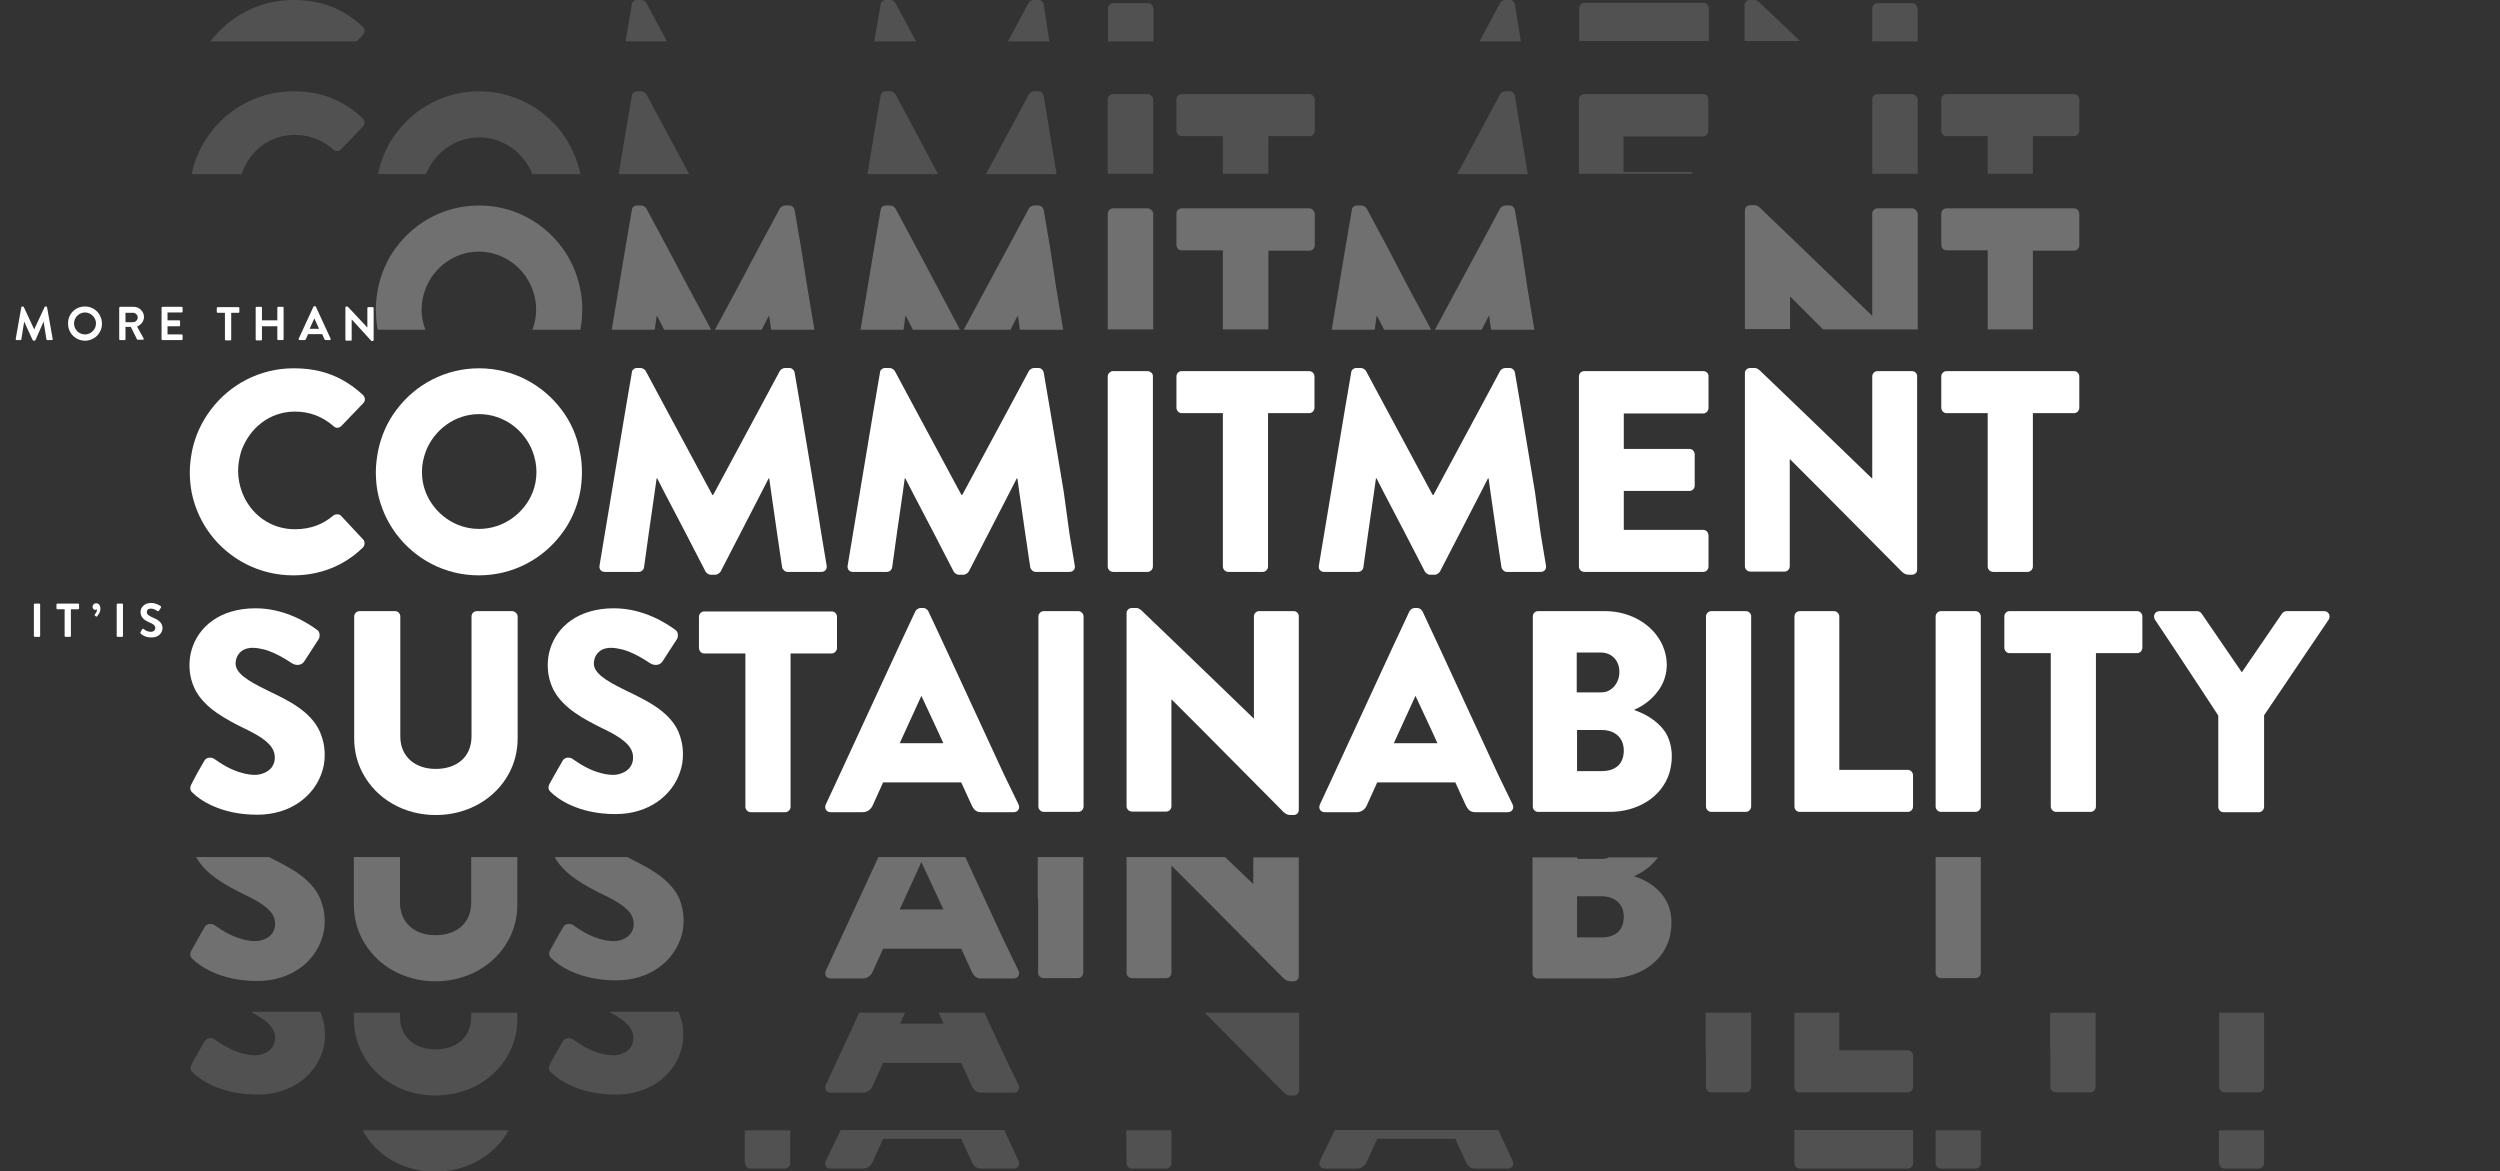<?xml version="1.0" encoding="utf-8"?>
<!-- Generator: Adobe Illustrator 25.4.1, SVG Export Plug-In . SVG Version: 6.00 Build 0)  -->
<svg version="1.1" id="Layer_1" xmlns="http://www.w3.org/2000/svg" xmlns:xlink="http://www.w3.org/1999/xlink" x="0px" y="0px"
	 viewBox="0 0 796.9 373.4" style="enable-background:new 0 0 796.9 373.4;" xml:space="preserve">
<rect x="0" y="0" width="796.9" height="373.4" fill="#333333" stroke="none"/>
<style type="text/css">
	.st0{fill:#FFFFFF;}
	.st1{opacity:0.3;}
	.st2{opacity:0.15;}
</style>
<g>
	<g>
		<path class="st0" d="M163.2,194.8H152c-1,0-1.7,0.8-1.7,1.7v10.5v13.2v13.2v1.3c0,6.7-4.8,10.4-11.4,10.4
			c-6.5,0-11.3-3.8-11.3-10.4v-1.3v-13.2v-13.2v-10.5c0-0.9-0.7-1.7-1.7-1.7h-11.3c-0.9,0-1.7,0.8-1.7,1.7v10.5v13.2v13.2v2
			c0,4.1,1,7.9,2.8,11.2c4.3,8,13,13.2,23.2,13.2c0,0,0,0,0,0c0,0,0,0,0,0c10.2,0,19-5.2,23.3-13.2c1.8-3.3,2.8-7.1,2.8-11.2v-2
			v-13.2v-13.2v-10.5C165,195.6,164.1,194.8,163.2,194.8"/>
		<path class="st0" d="M343.7,194.8h-11c-0.9,0-1.7,0.8-1.7,1.7v10.5v13.2v13.2v13.2v10.5c0,0.9,0.8,1.7,1.7,1.7h11
			c0.9,0,1.7-0.8,1.7-1.7v-10.5v-13.2v-13.2v-13.2v-10.5C345.4,195.6,344.6,194.8,343.7,194.8"/>
		<path class="st0" d="M412.4,194.8h-11c-1,0-1.7,0.8-1.7,1.7v10.5v13.2v8.8h-0.1l-9.1-8.8l-13.7-13.2l-12.3-11.8
			c-0.7-0.7-1.4-1.4-2.3-1.4h-1.4c-0.9,0-1.7,0.7-1.7,1.6l0,11.5l0,13.2l0,13.2l0,13.2l0,10.5c0,0.9,0.8,1.7,1.7,1.7h10.9
			c1,0,1.7-0.8,1.7-1.7v-10.5v-13.2V223h0.1l10.4,10.4l13.1,13.2l12.1,12.2c0.7,0.7,1.4,1,2.3,1c0,0,0,0,0,0h0.9c0,0,0,0,0,0
			c0.9,0,1.7-0.6,1.7-1.6v-11.5v-13.2v-13.2v-13.2v-10.5C414.1,195.6,413.3,194.8,412.4,194.8"/>
		<path class="st0" d="M556.5,194.8h-11c-0.9,0-1.7,0.8-1.7,1.7v10.5v13.2v13.2v13.2v10.5c0,0.9,0.8,1.7,1.7,1.7h11
			c0.9,0,1.7-0.8,1.7-1.7v-10.5v-13.2v-13.2v-13.2v-10.5C558.3,195.6,557.4,194.8,556.5,194.8"/>
		<path class="st0" d="M629.7,194.8h-11c-0.9,0-1.7,0.8-1.7,1.7v10.5v13.2v13.2v13.2v10.5c0,0.9,0.8,1.7,1.7,1.7h11
			c0.9,0,1.7-0.8,1.7-1.7v-10.5v-13.2v-13.2v-13.2v-10.5C631.4,195.6,630.6,194.8,629.7,194.8"/>
		<path class="st0" d="M681.2,194.8h-40.6c-1,0-1.7,0.8-1.7,1.7v10c0,0.2,0,0.4,0.1,0.5c0.2,0.7,0.8,1.2,1.6,1.2h13.1v12v13.2v13.2
			v10.5c0,0.9,0.8,1.7,1.7,1.7h11c0.9,0,1.7-0.8,1.7-1.7v-10.5v-13.2v-13.2v-12h13.1c0.8,0,1.4-0.5,1.6-1.2c0.1-0.2,0.1-0.4,0.1-0.5
			v-10C682.9,195.6,682.2,194.8,681.2,194.8"/>
		<path class="st0" d="M740.8,194.8h-11.9c-0.8,0-1.2,0.5-1.5,0.8l-7.8,11.4l-5,7.3l-5-7.3l-7.8-11.4c-0.3-0.4-0.7-0.8-1.5-0.8
			h-11.9c-1.5,0-2.2,1.5-1.5,2.7l6.4,9.6l8.7,13.2l5.1,7.8v5.4v13.2v10.5c0,0.9,0.7,1.7,1.7,1.7H720c0.9,0,1.7-0.8,1.7-1.7v-10.5
			v-13.2v-5.5l5.2-7.7l8.9-13.2l6.5-9.6C743,196.3,742.3,194.8,740.8,194.8"/>
		<path class="st0" d="M266.7,207.1c0.1-0.2,0.1-0.4,0.1-0.5v-10c0-0.9-0.7-1.7-1.7-1.7h-40.6c-1,0-1.7,0.8-1.7,1.7v10
			c0,0.2,0.1,0.4,0.1,0.5c0.2,0.7,0.8,1.2,1.6,1.2h13.1v12v13.2v13.2v10.5c0,0.9,0.8,1.7,1.7,1.7h11c0.9,0,1.7-0.8,1.7-1.7v-10.5
			v-13.2v-13.2v-12h13.1C265.9,208.3,266.5,207.7,266.7,207.1"/>
		<path class="st0" d="M85.7,220.3c-0.2-0.1-0.4-0.2-0.6-0.3c-6.4-3.1-10-5.5-10-8.5c0-1.8,0.9-3.5,2.6-4.4c0.8-0.4,1.8-0.6,2.9-0.6
			c1.3,0,2.6,0.3,3.9,0.6c3.6,1.1,6.9,3.2,8.5,4.3c1.8,1.1,3.4,0.4,4-0.6l2.4-3.7l2.2-3.4c0.4-0.6,0.5-2.3-0.5-2.9
			c-2.7-2-10.1-6.9-19.6-6.9c-11.5,0-18.3,6-20.4,13.2c-0.5,1.6-0.7,3.3-0.7,5c0,3.2,0.8,5.8,2,8.1c3.1,5.6,9.4,9,15.7,12.1
			c0.8,0.4,1.5,0.7,2.2,1.1c4.7,2.5,7.3,4.8,7.3,8.1c0,2.4-1.4,4.2-3.7,5c-0.8,0.3-1.7,0.5-2.6,0.5c-1.3,0-2.5-0.2-3.7-0.5
			c-4.1-1-7.3-3.2-9.3-4.6c-0.9-0.6-2.4-0.6-3.1,0.5l-2.3,4L61,250c-0.6,1.2-0.4,2,0.4,2.7c2.1,2.1,8.7,7,20.6,7c0,0,0,0,0,0
			c0,0,0,0,0,0c10.7,0,18-6,20.5-13.2c0.7-1.9,1-3.8,1-5.8c0-2.9-0.6-5.3-1.5-7.4C99,226.6,91.7,223.2,85.7,220.3"/>
		<path class="st0" d="M199.9,220.3c-0.2-0.1-0.4-0.2-0.6-0.3c-6.4-3.1-10-5.5-10-8.5c0-1.8,0.9-3.5,2.6-4.4
			c0.8-0.4,1.8-0.6,2.9-0.6c1.3,0,2.6,0.3,3.9,0.6c3.6,1.1,6.9,3.2,8.5,4.3c1.8,1.1,3.4,0.4,4-0.6l2.4-3.7l2.2-3.4
			c0.4-0.6,0.5-2.3-0.5-2.9c-2.7-2-10.1-6.9-19.6-6.9c-11.5,0-18.3,6-20.4,13.2c-0.5,1.6-0.7,3.3-0.7,5c0,3.2,0.8,5.8,2,8.1
			c3.1,5.6,9.4,9,15.7,12.1c0.8,0.4,1.5,0.7,2.2,1.1c4.7,2.5,7.3,4.8,7.3,8.1c0,2.4-1.4,4.2-3.7,5c-0.8,0.3-1.7,0.5-2.6,0.5
			c-1.3,0-2.5-0.2-3.7-0.5c-4.1-1-7.3-3.2-9.3-4.6c-0.9-0.6-2.4-0.6-3.1,0.5l-2.3,4l-1.9,3.4c-0.6,1.2-0.4,2,0.4,2.7
			c2.1,2.1,8.7,7,20.6,7c0,0,0,0,0,0c0,0,0,0,0,0c10.7,0,18-6,20.5-13.2c0.7-1.9,1-3.8,1-5.8c0-2.9-0.6-5.3-1.5-7.4
			C213.2,226.6,205.9,223.2,199.9,220.3"/>
		<path class="st0" d="M502.7,232.7h8c1.3,0,2.5,0.3,3.4,0.7c2.3,1.1,3.5,3.2,3.5,5.8c0,4.3-2.6,6.6-7.1,6.6h-7.8v-12.4V232.7z
			 M502.7,208h7.6c3.5,0,5.9,2.6,5.9,6.2c0,2.7-1.4,5-3.5,6c-0.7,0.4-1.6,0.5-2.5,0.5h-7.6v-0.5V208z M520.8,226.3L520.8,226.3
			c2.9-1.2,5.7-3.3,7.7-6c1.7-2.3,2.8-5.1,2.8-8.4c0-1.7-0.3-3.3-0.8-4.8c-2.4-7.2-10-12.3-18.9-12.3h-21.3c-1,0-1.7,0.8-1.7,1.7
			v10.5v13.2v13.2v13.2v10.5c0,0.9,0.7,1.7,1.7,1.7h22.7c8.9,0,16.6-4.6,19.1-12.3c0.5-1.7,0.8-3.5,0.8-5.4c0-3.1-0.8-5.7-2.1-7.8
			C528.3,229.7,524.4,227.5,520.8,226.3"/>
		<path class="st0" d="M608.1,245.4h-21.8v-12v-13.2v-13.2v-10.5c0-0.9-0.8-1.7-1.7-1.7h-10.9c-1,0-1.7,0.8-1.7,1.7v10.5v13.2v13.2
			v13.2v10.5c0,0.9,0.7,1.7,1.7,1.7h34.4c1,0,1.7-0.8,1.7-1.7v-10c0-0.2,0-0.4-0.1-0.5C609.5,245.9,608.9,245.4,608.1,245.4"/>
		<path class="st0" d="M293.7,221.8L293.7,221.8l5.4,11.6l1.6,3.5h-13.9l1.6-3.5L293.7,221.8z M319.9,246.6l-6.1-13.2l-6.1-13.2
			l-6.1-13.2l-5.7-12.2c-0.3-0.5-0.9-1-1.6-1h-0.9c-0.6,0-1.3,0.5-1.6,1l-5.7,12.2l-6.1,13.2l-6.1,13.2l-6.1,13.2l-4.6,9.9
			c-0.5,1.2,0.2,2.4,1.6,2.4h10.1c1.8,0,2.8-1.1,3.3-2.2l3.3-7.3h24.9l3.3,7.2c0.8,1.7,1.6,2.3,3.2,2.3h10.2c1.4,0,2.1-1.2,1.6-2.4
			L319.9,246.6z"/>
		<path class="st0" d="M451.2,221.8L451.2,221.8l5.4,11.6l1.6,3.5h-13.9l1.6-3.5L451.2,221.8z M477.4,246.6l-6.1-13.2l-6.1-13.2
			l-6.1-13.2l-5.7-12.2c-0.3-0.5-0.9-1-1.6-1h-0.9c-0.6,0-1.3,0.5-1.6,1l-5.7,12.2l-6.1,13.2l-6.1,13.2l-6.1,13.2l-4.6,9.9
			c-0.5,1.2,0.2,2.4,1.6,2.4h10.1c1.8,0,2.8-1.1,3.3-2.2l3.3-7.3h24.9l3.3,7.2c0.8,1.7,1.6,2.3,3.2,2.3h10.2c1.4,0,2.1-1.2,1.6-2.4
			L477.4,246.6z"/>
		<path class="st0" d="M365.8,118.3h-11c-0.9,0-1.7,0.8-1.7,1.7v10.5v13.2v13.2v13.2v10.5c0,0.9,0.8,1.7,1.7,1.7h11
			c0.9,0,1.7-0.8,1.7-1.7v-10.5v-13.2v-13.2v-13.2V120C367.6,119.1,366.7,118.3,365.8,118.3"/>
		<path class="st0" d="M417.3,118.3h-40.6c-1,0-1.7,0.8-1.7,1.7v10c0,0.2,0,0.4,0.1,0.5c0.2,0.7,0.8,1.2,1.6,1.2h13.1v12v13.2v13.2
			v10.5c0,0.9,0.8,1.7,1.7,1.7h11c0.9,0,1.7-0.8,1.7-1.7v-10.5v-13.2v-13.2v-12h13.1c0.8,0,1.4-0.5,1.6-1.2c0.1-0.2,0.1-0.4,0.1-0.5
			v-10C419,119.1,418.3,118.3,417.3,118.3"/>
		<path class="st0" d="M542.9,118.3h-37.9c-1,0-1.7,0.8-1.7,1.7v10.5v13.2v13.2v13.2v10.5c0,0.9,0.7,1.7,1.7,1.7h37.9
			c1,0,1.7-0.8,1.7-1.7v-10c0-0.2-0.1-0.4-0.1-0.5c-0.2-0.7-0.8-1.2-1.6-1.2h-25.3v-12v-0.4h20.9c0.9,0,1.7-0.7,1.7-1.7v-10
			c0-0.4-0.2-0.8-0.4-1.1c-0.3-0.4-0.8-0.6-1.3-0.6h-20.9v-11.3h25.3c0.8,0,1.4-0.5,1.6-1.2c0.1-0.2,0.1-0.4,0.1-0.5v-10
			C544.7,119.1,544,118.3,542.9,118.3"/>
		<path class="st0" d="M609.5,118.3h-11c-1,0-1.7,0.8-1.7,1.7v10.5v13.2v8.8h-0.1l-9.1-8.8l-13.7-13.2l-12.3-11.8
			c-0.7-0.7-1.4-1.4-2.3-1.4h-1.4c-0.9,0-1.7,0.7-1.7,1.6l0,11.5l0,13.2l0,13.2l0,13.2l0,10.5c0,0.9,0.8,1.7,1.7,1.7h10.9
			c1,0,1.7-0.8,1.7-1.7v-10.5v-13.2v-10.4h0.1l10.4,10.4l13.1,13.2l12.1,12.2c0.7,0.7,1.4,1,2.3,1c0,0,0,0,0,0h0.9c0,0,0,0,0,0
			c0.9,0,1.7-0.6,1.7-1.6v-11.5v-13.2v-13.2v-13.2V120C611.2,119.1,610.4,118.3,609.5,118.3"/>
		<path class="st0" d="M661.1,118.3h-40.6c-1,0-1.7,0.8-1.7,1.7v10c0,0.2,0.1,0.4,0.1,0.5c0.2,0.7,0.8,1.2,1.6,1.2h13.1v12v13.2
			v13.2v10.5c0,0.9,0.8,1.7,1.7,1.7h11c0.9,0,1.7-0.8,1.7-1.7v-10.5v-13.2v-13.2v-12h13.1c0.8,0,1.4-0.5,1.6-1.2
			c0.1-0.2,0.1-0.4,0.1-0.5v-10C662.8,119.1,662.1,118.3,661.1,118.3"/>
		<path class="st0" d="M94,131.2c4.5,0,8.6,1.4,12.4,4.7c0.6,0.6,1.6,0.6,2.3,0l5.1-5.3l2-2.1c0.7-0.7,0.7-1.8-0.1-2.6
			c-6.2-5.7-13-8.5-22.1-8.5c-10.8,0-20.4,5.2-26.4,13.2c-2.9,3.8-5,8.3-6,13.2c-0.4,2.2-0.7,4.4-0.7,6.7c0,2.2,0.2,4.4,0.6,6.5
			c1,4.9,3,9.3,5.9,13.2c6,8,15.6,13.2,26.5,13.2c0,0,0,0,0,0c0,0,0,0,0,0c8.1,0,16-2.8,22.2-8.9c0.6-0.6,0.7-1.8,0.1-2.5l-1.7-1.8
			l-5.4-5.8c-0.5-0.6-1.7-0.6-2.4-0.1c-3.3,2.8-7.2,4.4-12.3,4.4c-7.9,0-14.2-4.9-16.8-11.7c-0.8-2.1-1.3-4.4-1.3-6.9
			c0-2.2,0.4-4.3,1-6.3C79.5,136.5,85.9,131.2,94,131.2"/>
		<path class="st0" d="M152.7,168.6c-7.7,0-14.3-4.9-17-11.7c-0.8-2-1.2-4.2-1.2-6.5c0-2.4,0.5-4.6,1.3-6.7
			c2.7-6.8,9.3-11.7,16.9-11.7c7.7,0,14.3,4.9,17,11.7c0.8,2.1,1.3,4.3,1.3,6.7c0,2.3-0.4,4.5-1.2,6.5
			C167.1,163.7,160.4,168.6,152.7,168.6 M179,130.6c-6-8-15.5-13.2-26.3-13.2c-10.8,0-20.3,5.2-26.3,13.2c-2.9,3.8-4.9,8.3-5.9,13.2
			c-0.4,2.2-0.7,4.4-0.7,6.7c0,2.2,0.2,4.4,0.6,6.5c1,4.9,3,9.3,5.9,13.2c6,8,15.5,13.2,26.3,13.2c0,0,0,0,0,0s0,0,0,0
			c10.9,0,20.4-5.2,26.4-13.2c2.9-3.8,4.9-8.3,5.9-13.2c0.4-2.1,0.6-4.3,0.6-6.5c0-2.3-0.2-4.5-0.7-6.7
			C183.9,138.9,181.9,134.4,179,130.6"/>
		<path class="st0" d="M259.7,156.9l-2.2-13.2l-2.2-13.2l-2-11.7c-0.1-0.8-0.9-1.5-1.6-1.5h-1.5c-0.5,0-1.3,0.4-1.6,0.9l-6.6,12.3
			l-7.1,13.2l-7.1,13.2l-0.5,0.9h-0.2l-0.5-0.9l-7.1-13.2l-7.1-13.2l-6.6-12.3c-0.3-0.5-1.1-0.9-1.6-0.9H203c-0.7,0-1.6,0.6-1.6,1.5
			l-2,11.7l-2.2,13.2l-2.2,13.2l-2.2,13.2l-1.7,10.2c-0.2,1.2,0.6,2,1.7,2h10.8c0.9,0,1.6-0.7,1.7-1.5l1.5-10.8l1.9-13.2l0.6-4.3
			h0.2l2.2,4.3l6.9,13.2l6.3,12.2c0.3,0.5,1,1,1.6,1c0,0,0,0,0,0h1.6c0,0,0,0,0,0c0.5,0,1.3-0.5,1.6-1l6.3-12.2l6.8-13.2l2.2-4.3
			h0.2l0.6,4.3l1.9,13.2l1.6,10.8c0.1,0.7,0.9,1.5,1.7,1.5h10.8c1.1,0,1.9-0.8,1.7-2l-1.7-10.2L259.7,156.9z"/>
		<path class="st0" d="M339.1,156.9l-2.2-13.2l-2.2-13.2l-2-11.7c-0.1-0.8-0.9-1.5-1.6-1.5h-1.5c-0.5,0-1.3,0.4-1.6,0.9l-6.6,12.3
			l-7.1,13.2l-7.1,13.2l-0.5,0.9h-0.2l-0.5-0.9l-7.1-13.2l-7.1-13.2l-6.6-12.3c-0.3-0.5-1.1-0.9-1.6-0.9h-1.5
			c-0.7,0-1.6,0.6-1.6,1.5l-2,11.7l-2.2,13.2l-2.2,13.2l-2.2,13.2l-1.7,10.2c-0.2,1.2,0.6,2,1.7,2h10.8c0.9,0,1.6-0.7,1.7-1.5
			l1.5-10.8l1.9-13.2l0.6-4.3h0.2l2.2,4.3l6.9,13.2l6.3,12.2c0.3,0.5,1,1,1.6,1c0,0,0,0,0,0h1.6c0,0,0,0,0,0c0.5,0,1.3-0.5,1.6-1
			l6.3-12.2l6.8-13.2l2.2-4.3h0.2l0.6,4.3l1.9,13.2l1.6,10.8c0.1,0.7,0.9,1.5,1.7,1.5h10.8c1.1,0,1.9-0.8,1.7-2l-1.7-10.2
			L339.1,156.9z"/>
		<path class="st0" d="M489.3,156.9l-2.2-13.2l-2.2-13.2l-2-11.7c-0.1-0.8-0.9-1.5-1.6-1.5h-1.5c-0.5,0-1.3,0.4-1.6,0.9l-6.6,12.3
			l-7.1,13.2l-7.1,13.2l-0.5,0.9h-0.2l-0.5-0.9l-7.1-13.2l-7.1-13.2l-6.6-12.3c-0.3-0.5-1.1-0.9-1.6-0.9h-1.5
			c-0.7,0-1.6,0.6-1.6,1.5l-2,11.7l-2.2,13.2l-2.2,13.2l-2.2,13.2l-1.7,10.2c-0.2,1.2,0.6,2,1.7,2h10.8c0.9,0,1.6-0.7,1.7-1.5
			l1.5-10.8l1.9-13.2l0.6-4.3h0.2l2.2,4.3l6.9,13.2l6.3,12.2c0.3,0.5,1,1,1.6,1c0,0,0,0,0,0h1.6c0,0,0,0,0,0c0.5,0,1.3-0.5,1.6-1
			l6.3-12.2l6.8-13.2l2.2-4.3h0.2l0.6,4.3l1.9,13.2l1.6,10.8c0.1,0.7,0.9,1.5,1.7,1.5h10.8c1.1,0,1.9-0.8,1.7-2l-1.7-10.2
			L489.3,156.9z"/>
		<g class="st1">
			<g>
				<path class="st0" d="M85.7,273.2H62.5c3.1,5.6,9.4,9,15.7,12.1c0.8,0.4,1.5,0.7,2.2,1.1c4.7,2.5,7.3,4.8,7.3,8.1
					c0,2.4-1.4,4.2-3.7,5c-0.8,0.3-1.7,0.5-2.6,0.5c-1.3,0-2.5-0.2-3.7-0.5c-4.1-1-7.3-3.2-9.3-4.6c-0.9-0.6-2.4-0.6-3.1,0.5l-2.3,4
					L61,303c-0.6,1.2-0.4,2,0.4,2.7c2.1,2.1,8.7,7,20.6,7c0,0,0,0,0,0c0,0,0,0,0,0c10.7,0,18-6,20.5-13.2c0.7-1.9,1-3.8,1-5.8
					c0-2.9-0.6-5.3-1.5-7.4C99,279.6,91.7,276.2,85.7,273.2"/>
				<path class="st0" d="M150.2,286.4v1.3c0,6.7-4.8,10.4-11.4,10.4c-6.5,0-11.3-3.8-11.3-10.4v-1.3v-13.2h-14.7v13.2v2
					c0,4.1,1,7.9,2.8,11.2c4.3,8,13,13.2,23.2,13.2c0,0,0,0,0,0s0,0,0,0c10.2,0,19-5.2,23.3-13.2c1.8-3.3,2.8-7.1,2.8-11.2v-2v-13.2
					h-14.7V286.4z"/>
				<path class="st0" d="M199.9,273.2h-23.1c3.1,5.6,9.4,9,15.7,12.1c0.8,0.4,1.5,0.7,2.2,1.1c4.7,2.5,7.3,4.8,7.3,8.1
					c0,2.4-1.4,4.2-3.7,5c-0.8,0.3-1.7,0.5-2.6,0.5c-1.3,0-2.5-0.2-3.7-0.5c-4.1-1-7.3-3.2-9.3-4.6c-0.9-0.6-2.4-0.6-3.1,0.5l-2.3,4
					l-1.9,3.4c-0.6,1.2-0.4,2,0.4,2.7c2.1,2.1,8.7,7,20.6,7c0,0,0,0,0,0c0,0,0,0,0,0c10.7,0,18-6,20.5-13.2c0.7-1.9,1-3.8,1-5.8
					c0-2.9-0.6-5.3-1.5-7.4C213.2,279.6,205.9,276.2,199.9,273.2"/>
				<path class="st0" d="M330.9,286.4v13.2v10.5c0,0.9,0.8,1.7,1.7,1.7h11c0.9,0,1.7-0.8,1.7-1.7v-10.5v-13.2v-13.2h-14.5V286.4z"/>
				<path class="st0" d="M399.7,282L399.7,282l-9.2-8.8h-31.4l0,13.2l0,13.2l0,10.5c0,0.9,0.8,1.7,1.7,1.7h10.9c1,0,1.7-0.8,1.7-1.7
					v-10.5v-13.2V276h0.1l10.4,10.4l13.1,13.2l12.1,12.2c0.7,0.7,1.4,1,2.3,1c0,0,0,0,0,0h0.9c0,0,0,0,0,0c0.9,0,1.7-0.6,1.7-1.6
					v-11.5v-13.2v-13.2h-14.5V282z"/>
				<path class="st0" d="M502.7,285.7h8c1.3,0,2.5,0.3,3.4,0.7c2.3,1.1,3.5,3.2,3.5,5.8c0,4.3-2.6,6.6-7.1,6.6h-7.8v-12.4V285.7z
					 M520.8,279.3L520.8,279.3c2.9-1.2,5.7-3.3,7.7-6h-15.6c-0.7,0.4-1.6,0.5-2.5,0.5h-7.6v-0.5h-14.3v13.2v13.2v10.5
					c0,0.9,0.7,1.7,1.7,1.7h22.7c8.9,0,16.6-4.6,19.1-12.3c0.5-1.7,0.8-3.5,0.8-5.4c0-3.2-0.8-5.7-2.1-7.8
					C528.3,282.6,524.4,280.4,520.8,279.3"/>
				<path class="st0" d="M617,286.4v13.2v10.5c0,0.9,0.8,1.7,1.7,1.7h11c0.9,0,1.7-0.8,1.7-1.7v-10.5v-13.2v-13.2H617V286.4z"/>
				<path class="st0" d="M293.7,274.8L293.7,274.8l5.4,11.6l1.6,3.5h-13.9l1.6-3.5L293.7,274.8z M319.9,299.6l-6.1-13.2l-6.1-13.2
					H280l-6.1,13.2l-6.1,13.2l-4.6,9.9c-0.5,1.2,0.2,2.4,1.6,2.4h10.1c1.8,0,2.8-1.1,3.3-2.2l3.3-7.3h24.9l3.3,7.2
					c0.8,1.7,1.6,2.3,3.2,2.3h10.2c1.4,0,2.1-1.2,1.6-2.4L319.9,299.6z"/>
			</g>
		</g>
		<g class="st2">
			<g>
				<path class="st0" d="M80.4,322.8c4.7,2.5,7.3,4.8,7.3,8.1c0,2.4-1.4,4.2-3.7,5c-0.8,0.3-1.7,0.5-2.6,0.5c-1.3,0-2.5-0.2-3.7-0.5
					c-4.1-1-7.3-3.2-9.3-4.6c-0.9-0.6-2.4-0.6-3.1,0.5l-2.3,4l-1.9,3.4c-0.6,1.2-0.4,2,0.4,2.7c2.1,2.1,8.7,7,20.6,7c0,0,0,0,0,0
					s0,0,0,0c10.7,0,18-6,20.5-13.2c0.7-1.9,1-3.8,1-5.8c0-2.9-0.6-5.3-1.5-7.4H80.4z"/>
				<path class="st0" d="M150.2,324.1c0,6.7-4.8,10.4-11.4,10.4c-6.5,0-11.3-3.8-11.3-10.4v-1.3h-14.7v2c0,4.1,1,7.9,2.8,11.2
					c4.3,8,13,13.2,23.2,13.2c0,0,0,0,0,0s0,0,0,0c10.2,0,19-5.2,23.3-13.2c1.8-3.3,2.8-7.1,2.8-11.2v-2h-14.7V324.1z"/>
				<path class="st0" d="M194.6,322.8c4.7,2.5,7.3,4.8,7.3,8.1c0,2.4-1.4,4.2-3.7,5c-0.8,0.3-1.7,0.5-2.6,0.5
					c-1.3,0-2.5-0.2-3.7-0.5c-4.1-1-7.3-3.2-9.3-4.6c-0.9-0.6-2.4-0.6-3.1,0.5l-2.3,4l-1.9,3.4c-0.6,1.2-0.4,2,0.4,2.7
					c2.1,2.1,8.7,7,20.6,7c0,0,0,0,0,0c0,0,0,0,0,0c10.7,0,18-6,20.5-13.2c0.7-1.9,1-3.8,1-5.8c0-2.9-0.6-5.3-1.5-7.4H194.6z"/>
				<path class="st0" d="M397.1,336l12.1,12.2c0.7,0.7,1.4,1,2.3,1c0,0,0,0,0,0h0.9c0,0,0,0,0,0c0.9,0,1.7-0.6,1.7-1.6V336v-13.2
					H384L397.1,336z"/>
				<path class="st0" d="M543.8,336v10.5c0,0.9,0.8,1.7,1.7,1.7h11c0.9,0,1.7-0.8,1.7-1.7V336v-13.2h-14.5V336z"/>
				<path class="st0" d="M608.1,334.8h-21.8v-12H572V336v10.5c0,0.9,0.7,1.7,1.7,1.7h34.4c1,0,1.7-0.8,1.7-1.7v-10
					c0-0.2,0-0.4-0.1-0.6C609.5,335.3,608.9,334.8,608.1,334.8"/>
				<path class="st0" d="M653.6,336v10.5c0,0.9,0.8,1.7,1.7,1.7h11c0.9,0,1.7-0.8,1.7-1.7V336v-13.2h-14.5V336z"/>
				<path class="st0" d="M707.4,322.8V336v10.5c0,0.9,0.7,1.7,1.7,1.7H720c0.9,0,1.7-0.8,1.7-1.7V336v-13.2H707.4z"/>
				<path class="st0" d="M319.9,336l-6.1-13.2h-14.6l1.6,3.5h-13.9l1.6-3.5h-14.6l-6.1,13.2l-4.6,9.9c-0.5,1.2,0.2,2.4,1.6,2.4h10.1
					c1.8,0,2.8-1.1,3.3-2.2l3.3-7.3h24.9l3.3,7.2c0.8,1.7,1.6,2.3,3.2,2.3h10.2c1.4,0,2.1-1.2,1.6-2.4L319.9,336z"/>
			</g>
		</g>
		<path class="st0" d="M82,373.4C82,373.4,82,373.4,82,373.4L82,373.4C82,373.4,82,373.4,82,373.4"/>
		<g class="st2">
			<g>
				<path class="st0" d="M138.8,373.4C138.8,373.4,138.8,373.4,138.8,373.4L138.8,373.4C138.8,373.4,138.8,373.4,138.8,373.4"/>
				<path class="st0" d="M196.2,373.4C196.2,373.4,196.2,373.4,196.2,373.4L196.2,373.4C196.2,373.4,196.2,373.4,196.2,373.4"/>
				<polyline class="st0" points="411.5,373.4 412.4,373.4 412.4,373.4 411.5,373.4 411.5,373.4 				"/>
				<path class="st0" d="M162.1,360.3h-46.5c4.3,8,13,13.2,23.2,13.2h0C149,373.4,157.8,368.2,162.1,360.3"/>
				<path class="st0" d="M237.5,370.8c0,0.9,0.8,1.7,1.7,1.7h11c0.9,0,1.7-0.8,1.7-1.7v-10.5h-14.5V370.8z"/>
				<path class="st0" d="M263.2,370.1c-0.5,1.2,0.2,2.4,1.6,2.4h10.1c1.8,0,2.8-1.1,3.3-2.2l3.3-7.3h24.9l3.3,7.2
					c0.8,1.7,1.6,2.3,3.2,2.3h10.2c1.4,0,2.1-1.2,1.6-2.4l-4.6-9.9h-52.1L263.2,370.1z"/>
				<path class="st0" d="M359.1,370.8c0,0.9,0.8,1.7,1.7,1.7h10.9c1,0,1.7-0.8,1.7-1.7v-10.5h-14.4L359.1,370.8z"/>
				<path class="st0" d="M420.7,370.1c-0.5,1.2,0.2,2.4,1.6,2.4h10.1c1.8,0,2.8-1.1,3.3-2.2l3.3-7.3h24.9l3.3,7.2
					c0.8,1.7,1.6,2.3,3.2,2.3h10.2c1.4,0,2.1-1.2,1.6-2.4l-4.6-9.9h-52.1L420.7,370.1z"/>
				<path class="st0" d="M572,370.8c0,0.9,0.7,1.7,1.7,1.7h34.4c1,0,1.7-0.8,1.7-1.7v-10c0-0.2,0-0.4-0.1-0.6H572V370.8z"/>
				<path class="st0" d="M617,370.8c0,0.9,0.8,1.7,1.7,1.7h11c0.9,0,1.7-0.8,1.7-1.7v-10.5H617V370.8z"/>
				<path class="st0" d="M707.4,370.8c0,0.9,0.7,1.7,1.7,1.7H720c0.9,0,1.7-0.8,1.7-1.7v-10.5h-14.4V370.8z"/>
			</g>
		</g>
		<g class="st1">
			<g>
				<path class="st0" d="M365.8,66.4h-11c-0.9,0-1.7,0.8-1.7,1.7v10.5v13.2v13.2h14.5V91.9V78.7V68.2
					C367.6,67.3,366.7,66.4,365.8,66.4"/>
				<path class="st0" d="M417.3,66.4h-40.6c-1,0-1.7,0.8-1.7,1.7v10c0,0.2,0,0.4,0.1,0.5c0.2,0.7,0.8,1.2,1.6,1.2h13.1v12v13.2h14.5
					V91.9v-12h13.1c0.8,0,1.4-0.5,1.6-1.2c0.1-0.2,0.1-0.4,0.1-0.5v-10C419,67.3,418.3,66.4,417.3,66.4"/>
				<path class="st0" d="M609.5,66.4h-11c-1,0-1.7,0.8-1.7,1.7v10.5v13.2v8.8h-0.1l-9.1-8.8l-13.7-13.2l-12.3-11.8
					c-0.7-0.7-1.4-1.4-2.3-1.4h-1.4c-0.9,0-1.7,0.7-1.7,1.6l0,11.5l0,13.2l0,13.2h14.4V94.6h0.1l10.4,10.4h30.2V91.9V78.7V68.2
					C611.2,67.3,610.4,66.4,609.5,66.4"/>
				<path class="st0" d="M661.1,66.4h-40.6c-1,0-1.7,0.8-1.7,1.7v10c0,0.2,0.1,0.4,0.1,0.5c0.2,0.7,0.8,1.2,1.6,1.2h13.1v12v13.2
					H648V91.9v-12h13.1c0.8,0,1.4-0.5,1.6-1.2c0.1-0.2,0.1-0.4,0.1-0.5v-10C662.8,67.3,662.1,66.4,661.1,66.4"/>
				<path class="st0" d="M179,78.7c-6-8-15.5-13.2-26.3-13.2c-10.8,0-20.3,5.2-26.3,13.2c-2.9,3.8-4.9,8.3-5.9,13.2
					c-0.4,2.2-0.7,4.4-0.7,6.7c0,2.2,0.2,4.4,0.6,6.5h15.2c-0.8-2-1.2-4.2-1.2-6.5c0-2.4,0.5-4.6,1.3-6.7
					c2.7-6.8,9.3-11.7,16.9-11.7c7.7,0,14.3,4.9,17,11.7c0.8,2.1,1.3,4.3,1.3,6.7c0,2.3-0.4,4.5-1.2,6.5H185
					c0.4-2.1,0.6-4.3,0.6-6.5c0-2.3-0.2-4.5-0.7-6.7C183.9,87,181.9,82.5,179,78.7"/>
				<path class="st0" d="M212.6,78.7L206,66.4c-0.3-0.5-1.1-0.9-1.6-0.9H203c-0.7,0-1.6,0.6-1.6,1.5l-2,11.7l-2.2,13.2l-2.2,13.2
					h13.7l0.6-4.3h0.2l2.2,4.3h15l-7.1-13.2L212.6,78.7z"/>
				<path class="st0" d="M255.3,78.7l-2-11.7c-0.1-0.8-0.9-1.5-1.6-1.5h-1.5c-0.5,0-1.3,0.4-1.6,0.9l-6.6,12.3L235,91.9l-7.1,13.2
					h14.9l2.2-4.3h0.2l0.6,4.3h13.8l-2.2-13.2L255.3,78.7z"/>
				<path class="st0" d="M292,78.7l-6.6-12.3c-0.3-0.5-1.1-0.9-1.6-0.9h-1.5c-0.7,0-1.6,0.6-1.6,1.5l-2,11.7l-2.2,13.2l-2.2,13.2
					h13.7l0.6-4.3h0.2l2.2,4.3h15L299,91.9L292,78.7z"/>
				<path class="st0" d="M334.7,78.7l-2-11.7c-0.1-0.8-0.9-1.5-1.6-1.5h-1.5c-0.5,0-1.3,0.4-1.6,0.9l-6.6,12.3l-7.1,13.2l-7.1,13.2
					h14.9l2.2-4.3h0.2l0.6,4.3h13.8l-2.2-13.2L334.7,78.7z"/>
				<path class="st0" d="M484.9,78.7l-2-11.7c-0.1-0.8-0.9-1.5-1.6-1.5h-1.5c-0.5,0-1.3,0.4-1.6,0.9l-6.6,12.3l-7.1,13.2l-7.1,13.2
					h14.9l2.2-4.3h0.2l0.6,4.3h13.8l-2.2-13.2L484.9,78.7z"/>
				<path class="st0" d="M442.2,78.7l-6.6-12.3c-0.3-0.5-1.1-0.9-1.6-0.9h-1.5c-0.7,0-1.6,0.6-1.6,1.5l-2,11.7l-2.2,13.2l-2.2,13.2
					h13.7l0.6-4.3h0.2l2.2,4.3h15l-7.1-13.2L442.2,78.7z"/>
			</g>
		</g>
		<g class="st2">
			<g>
				<path class="st0" d="M93.5,29.1c-10.8,0-20.4,5.2-26.4,13.2c-2.9,3.8-5,8.3-6,13.2h15.9c2.4-7.2,8.8-12.5,16.9-12.5
					c4.5,0,8.6,1.4,12.4,4.7c0.6,0.6,1.6,0.6,2.3,0l5.1-5.3l2-2.1c0.7-0.7,0.7-1.8-0.1-2.6C109.4,32,102.7,29.1,93.5,29.1"/>
				<path class="st0" d="M152.7,29.1c-10.8,0-20.3,5.2-26.3,13.2c-2.9,3.8-4.9,8.3-5.9,13.2h15.3c2.7-6.8,9.3-11.7,16.9-11.7
					c7.7,0,14.3,4.9,17,11.7h15.3c-1-4.9-3.1-9.3-5.9-13.2C173,34.3,163.5,29.1,152.7,29.1"/>
				<path class="st0" d="M206,30c-0.3-0.5-1.1-0.9-1.6-0.9H203c-0.7,0-1.6,0.6-1.6,1.5l-2,11.7l-2.2,13.2h22.5l-7.1-13.2L206,30z"/>
				<path class="st0" d="M332.7,30.6c-0.1-0.8-0.9-1.5-1.6-1.5h-1.5c-0.5,0-1.3,0.4-1.6,0.9l-6.6,12.3l-7.1,13.2h22.5l-2.2-13.2
					L332.7,30.6z"/>
				<path class="st0" d="M285.4,30c-0.3-0.5-1.1-0.9-1.6-0.9h-1.5c-0.7,0-1.6,0.6-1.6,1.5l-2,11.7l-2.2,13.2H299L292,42.3L285.4,30z
					"/>
				<path class="st0" d="M365.8,30h-11c-0.9,0-1.7,0.8-1.7,1.7v10.5v13.2h14.5V42.3V31.8C367.6,30.9,366.7,30,365.8,30"/>
				<path class="st0" d="M417.3,30h-40.6c-1,0-1.7,0.8-1.7,1.7v10c0,0.2,0,0.4,0.1,0.5c0.2,0.7,0.8,1.2,1.6,1.2h13.1v12h14.5v-12
					h13.1c0.8,0,1.4-0.5,1.6-1.2c0.1-0.2,0.1-0.4,0.1-0.5v-10C419,30.9,418.3,30,417.3,30"/>
				<path class="st0" d="M482.9,30.6c-0.1-0.8-0.9-1.5-1.6-1.5h-1.5c-0.5,0-1.3,0.4-1.6,0.9l-6.6,12.3l-7.1,13.2h22.5l-2.2-13.2
					L482.9,30.6z"/>
				<path class="st0" d="M542.9,30h-37.9c-1,0-1.7,0.8-1.7,1.7v10.5v13.2h36.4c-0.3-0.4-0.8-0.6-1.3-0.6h-20.9V43.5h25.3
					c0.8,0,1.4-0.5,1.6-1.2c0.1-0.2,0.1-0.4,0.1-0.5v-10C544.7,30.9,544,30,542.9,30"/>
				<path class="st0" d="M609.5,30h-11c-1,0-1.7,0.8-1.7,1.7v10.5v13.2h14.5V42.3V31.8C611.2,30.9,610.4,30,609.5,30"/>
				<path class="st0" d="M661.1,30h-40.6c-1,0-1.7,0.8-1.7,1.7v10c0,0.2,0.1,0.4,0.1,0.5c0.2,0.7,0.8,1.2,1.6,1.2h13.1v12H648v-12
					h13.1c0.8,0,1.4-0.5,1.6-1.2c0.1-0.2,0.1-0.4,0.1-0.5v-10C662.8,30.9,662.1,30,661.1,30"/>
			</g>
		</g>
		<g class="st2">
			<g>
				<path class="st0" d="M561.5,1.4c-0.7-0.7-1.4-1.4-2.3-1.4h-1.4c-0.9,0-1.7,0.7-1.7,1.6l0,11.5h17.7L561.5,1.4z M611.2,2.7
					c0-0.9-0.8-1.7-1.7-1.7h-11c-1,0-1.7,0.8-1.7,1.7v10.5h14.5V2.7z M544.7,12.6v-10c0-0.9-0.7-1.7-1.7-1.7h-37.9
					c-1,0-1.7,0.8-1.7,1.7v10.5h41.2C544.6,13,544.7,12.8,544.7,12.6 M482.9,1.5C482.8,0.6,482,0,481.3,0h-1.5
					c-0.5,0-1.3,0.4-1.6,0.9l-6.6,12.3h13.2L482.9,1.5z M367.6,2.7c0-0.9-0.8-1.7-1.7-1.7h-11c-0.9,0-1.7,0.8-1.7,1.7v10.5h14.5V2.7
					z M285.4,0.9c-0.3-0.5-1.1-0.9-1.6-0.9h-1.5c-0.7,0-1.6,0.6-1.6,1.5l-2,11.7H292L285.4,0.9z M332.7,1.5C332.6,0.6,331.8,0,331,0
					h-1.5c-0.5,0-1.3,0.4-1.6,0.9l-6.6,12.3h13.2L332.7,1.5z M206,0.9c-0.3-0.5-1.1-0.9-1.6-0.9H203c-0.7,0-1.6,0.6-1.6,1.5l-2,11.7
					h13.2L206,0.9z M113.7,13.2H67.1C73.1,5.2,82.7,0,93.5,0c9.1,0,15.9,2.8,22.1,8.5c0.8,0.7,0.8,1.8,0.1,2.6L113.7,13.2z"/>
			</g>
		</g>
	</g>
	<g>
		<path class="st0" d="M6.8,97.9c0-0.1,0.1-0.2,0.3-0.2h0.2c0.1,0,0.2,0.1,0.3,0.2l3.3,7.1c0,0,0,0,0,0l3.3-7.1
			c0-0.1,0.1-0.2,0.3-0.2h0.2c0.2,0,0.3,0.1,0.3,0.2l1.8,10.2c0,0.2-0.1,0.3-0.3,0.3h-1.4c-0.1,0-0.3-0.1-0.3-0.2l-0.9-5.7
			c0,0,0,0,0,0l-2.6,5.9c0,0.1-0.1,0.2-0.3,0.2h-0.3c-0.1,0-0.2-0.1-0.3-0.2l-2.7-5.9c0,0,0,0,0,0l-0.9,5.7c0,0.1-0.1,0.2-0.3,0.2
			H5.3c-0.2,0-0.3-0.1-0.3-0.3L6.8,97.9z"/>
		<path class="st0" d="M27.1,97.7c3,0,5.4,2.4,5.4,5.5c0,3-2.4,5.4-5.4,5.4s-5.4-2.4-5.4-5.4C21.6,100.1,24,97.7,27.1,97.7z
			 M27.1,106.6c1.9,0,3.5-1.6,3.5-3.5c0-1.9-1.6-3.5-3.5-3.5c-1.9,0-3.5,1.6-3.5,3.5C23.6,105.1,25.2,106.6,27.1,106.6z"/>
		<path class="st0" d="M38,98.1c0-0.2,0.1-0.3,0.3-0.3h4.3c1.8,0,3.3,1.5,3.3,3.2c0,1.4-0.9,2.5-2.2,3.1l2.1,3.8
			c0.1,0.2,0,0.4-0.3,0.4h-1.6c-0.1,0-0.2-0.1-0.2-0.1l-2-4H40v3.9c0,0.2-0.1,0.3-0.3,0.3h-1.4c-0.2,0-0.3-0.1-0.3-0.3V98.1z
			 M42.4,102.7c0.8,0,1.5-0.7,1.5-1.5c0-0.8-0.7-1.5-1.5-1.5H40v3H42.4z"/>
		<path class="st0" d="M51.5,98.1c0-0.2,0.1-0.3,0.3-0.3h6.1c0.2,0,0.3,0.1,0.3,0.3v1.2c0,0.2-0.1,0.3-0.3,0.3h-4.5v2.5h3.7
			c0.2,0,0.3,0.1,0.3,0.3v1.3c0,0.2-0.1,0.3-0.3,0.3h-3.7v2.6h4.5c0.2,0,0.3,0.1,0.3,0.3v1.2c0,0.2-0.1,0.3-0.3,0.3h-6.1
			c-0.2,0-0.3-0.1-0.3-0.3V98.1z"/>
		<path class="st0" d="M71.7,99.7h-2.3c-0.2,0-0.3-0.1-0.3-0.3v-1.2c0-0.2,0.1-0.3,0.3-0.3H76c0.2,0,0.3,0.1,0.3,0.3v1.2
			c0,0.2-0.1,0.3-0.3,0.3h-2.3v8.5c0,0.2-0.1,0.3-0.3,0.3H72c-0.2,0-0.3-0.1-0.3-0.3V99.7z"/>
		<path class="st0" d="M81.5,98.1c0-0.2,0.1-0.3,0.3-0.3h1.4c0.2,0,0.3,0.1,0.3,0.3v4h4.9v-4c0-0.2,0.1-0.3,0.3-0.3h1.4
			c0.2,0,0.3,0.1,0.3,0.3v10c0,0.2-0.1,0.3-0.3,0.3h-1.4c-0.2,0-0.3-0.1-0.3-0.3V104h-4.9v4.2c0,0.2-0.1,0.3-0.3,0.3h-1.4
			c-0.2,0-0.3-0.1-0.3-0.3V98.1z"/>
		<path class="st0" d="M95.2,108l4.7-10.2c0-0.1,0.1-0.2,0.3-0.2h0.2c0.2,0,0.2,0.1,0.3,0.2l4.7,10.2c0.1,0.2,0,0.4-0.3,0.4h-1.3
			c-0.2,0-0.3-0.1-0.4-0.3l-0.7-1.6h-4.5l-0.7,1.6c-0.1,0.2-0.2,0.3-0.4,0.3h-1.3C95.2,108.4,95.1,108.2,95.2,108z M101.7,104.8
			l-1.5-3.3h0l-1.5,3.3H101.7z"/>
		<path class="st0" d="M110.1,98c0-0.2,0.1-0.3,0.3-0.3h0.2c0.1,0,0.2,0,0.3,0.1l6.2,6.6h0v-6.2c0-0.2,0.1-0.3,0.3-0.3h1.4
			c0.2,0,0.3,0.1,0.3,0.3v10.2c0,0.2-0.1,0.3-0.3,0.3h-0.2c-0.1,0-0.2,0-0.3-0.1l-6.2-6.8h0v6.5c0,0.2-0.1,0.3-0.3,0.3h-1.4
			c-0.2,0-0.3-0.1-0.3-0.3V98z"/>
	</g>
	<g>
		<path class="st0" d="M10.8,192.7c0-0.2,0.1-0.3,0.3-0.3h1.4c0.2,0,0.3,0.1,0.3,0.3v10c0,0.2-0.1,0.3-0.3,0.3h-1.4
			c-0.2,0-0.3-0.1-0.3-0.3V192.7z"/>
		<path class="st0" d="M20.6,194.2h-2.3c-0.2,0-0.3-0.1-0.3-0.3v-1.2c0-0.2,0.1-0.3,0.3-0.3h6.6c0.2,0,0.3,0.1,0.3,0.3v1.2
			c0,0.2-0.1,0.3-0.3,0.3h-2.3v8.5c0,0.2-0.1,0.3-0.3,0.3h-1.4c-0.2,0-0.3-0.1-0.3-0.3V194.2z"/>
		<path class="st0" d="M30.7,192.3c0.7,0,1.3,0.6,1.3,1.7c0,1.1-0.5,1.8-1.1,2.5c-0.1,0.1-0.2,0.1-0.3,0l-0.4-0.3
			c-0.1-0.1,0-0.2,0-0.3c0.3-0.4,0.7-0.9,0.7-1.4c0-0.1,0-0.2,0-0.3c-0.1,0.1-0.3,0.2-0.5,0.2c-0.6,0-0.9-0.5-0.9-1
			C29.6,192.7,30,192.3,30.7,192.3z"/>
		<path class="st0" d="M37.2,192.7c0-0.2,0.1-0.3,0.3-0.3h1.4c0.2,0,0.3,0.1,0.3,0.3v10c0,0.2-0.1,0.3-0.3,0.3h-1.4
			c-0.2,0-0.3-0.1-0.3-0.3V192.7z"/>
		<path class="st0" d="M44.9,202c-0.2-0.1-0.2-0.2-0.1-0.5l0.5-0.9c0.1-0.2,0.4-0.2,0.5-0.1c0.6,0.5,1.3,0.9,2.3,0.9
			c0.8,0,1.4-0.5,1.4-1.2c0-0.8-0.6-1.3-1.9-1.8c-1.4-0.6-2.8-1.5-2.8-3.3c0-1.3,1-2.9,3.4-2.9c1.5,0,2.7,0.8,3,1
			c0.2,0.1,0.2,0.3,0.1,0.5l-0.6,0.9c-0.1,0.2-0.3,0.3-0.5,0.2c-0.6-0.4-1.3-0.8-2.1-0.8c-0.9,0-1.3,0.5-1.3,1.1
			c0,0.7,0.6,1.2,1.8,1.7c1.5,0.6,3.2,1.5,3.2,3.4c0,1.6-1.3,3-3.5,3C46.3,203.2,45.3,202.4,44.9,202z"/>
	</g>
</g>
</svg>

